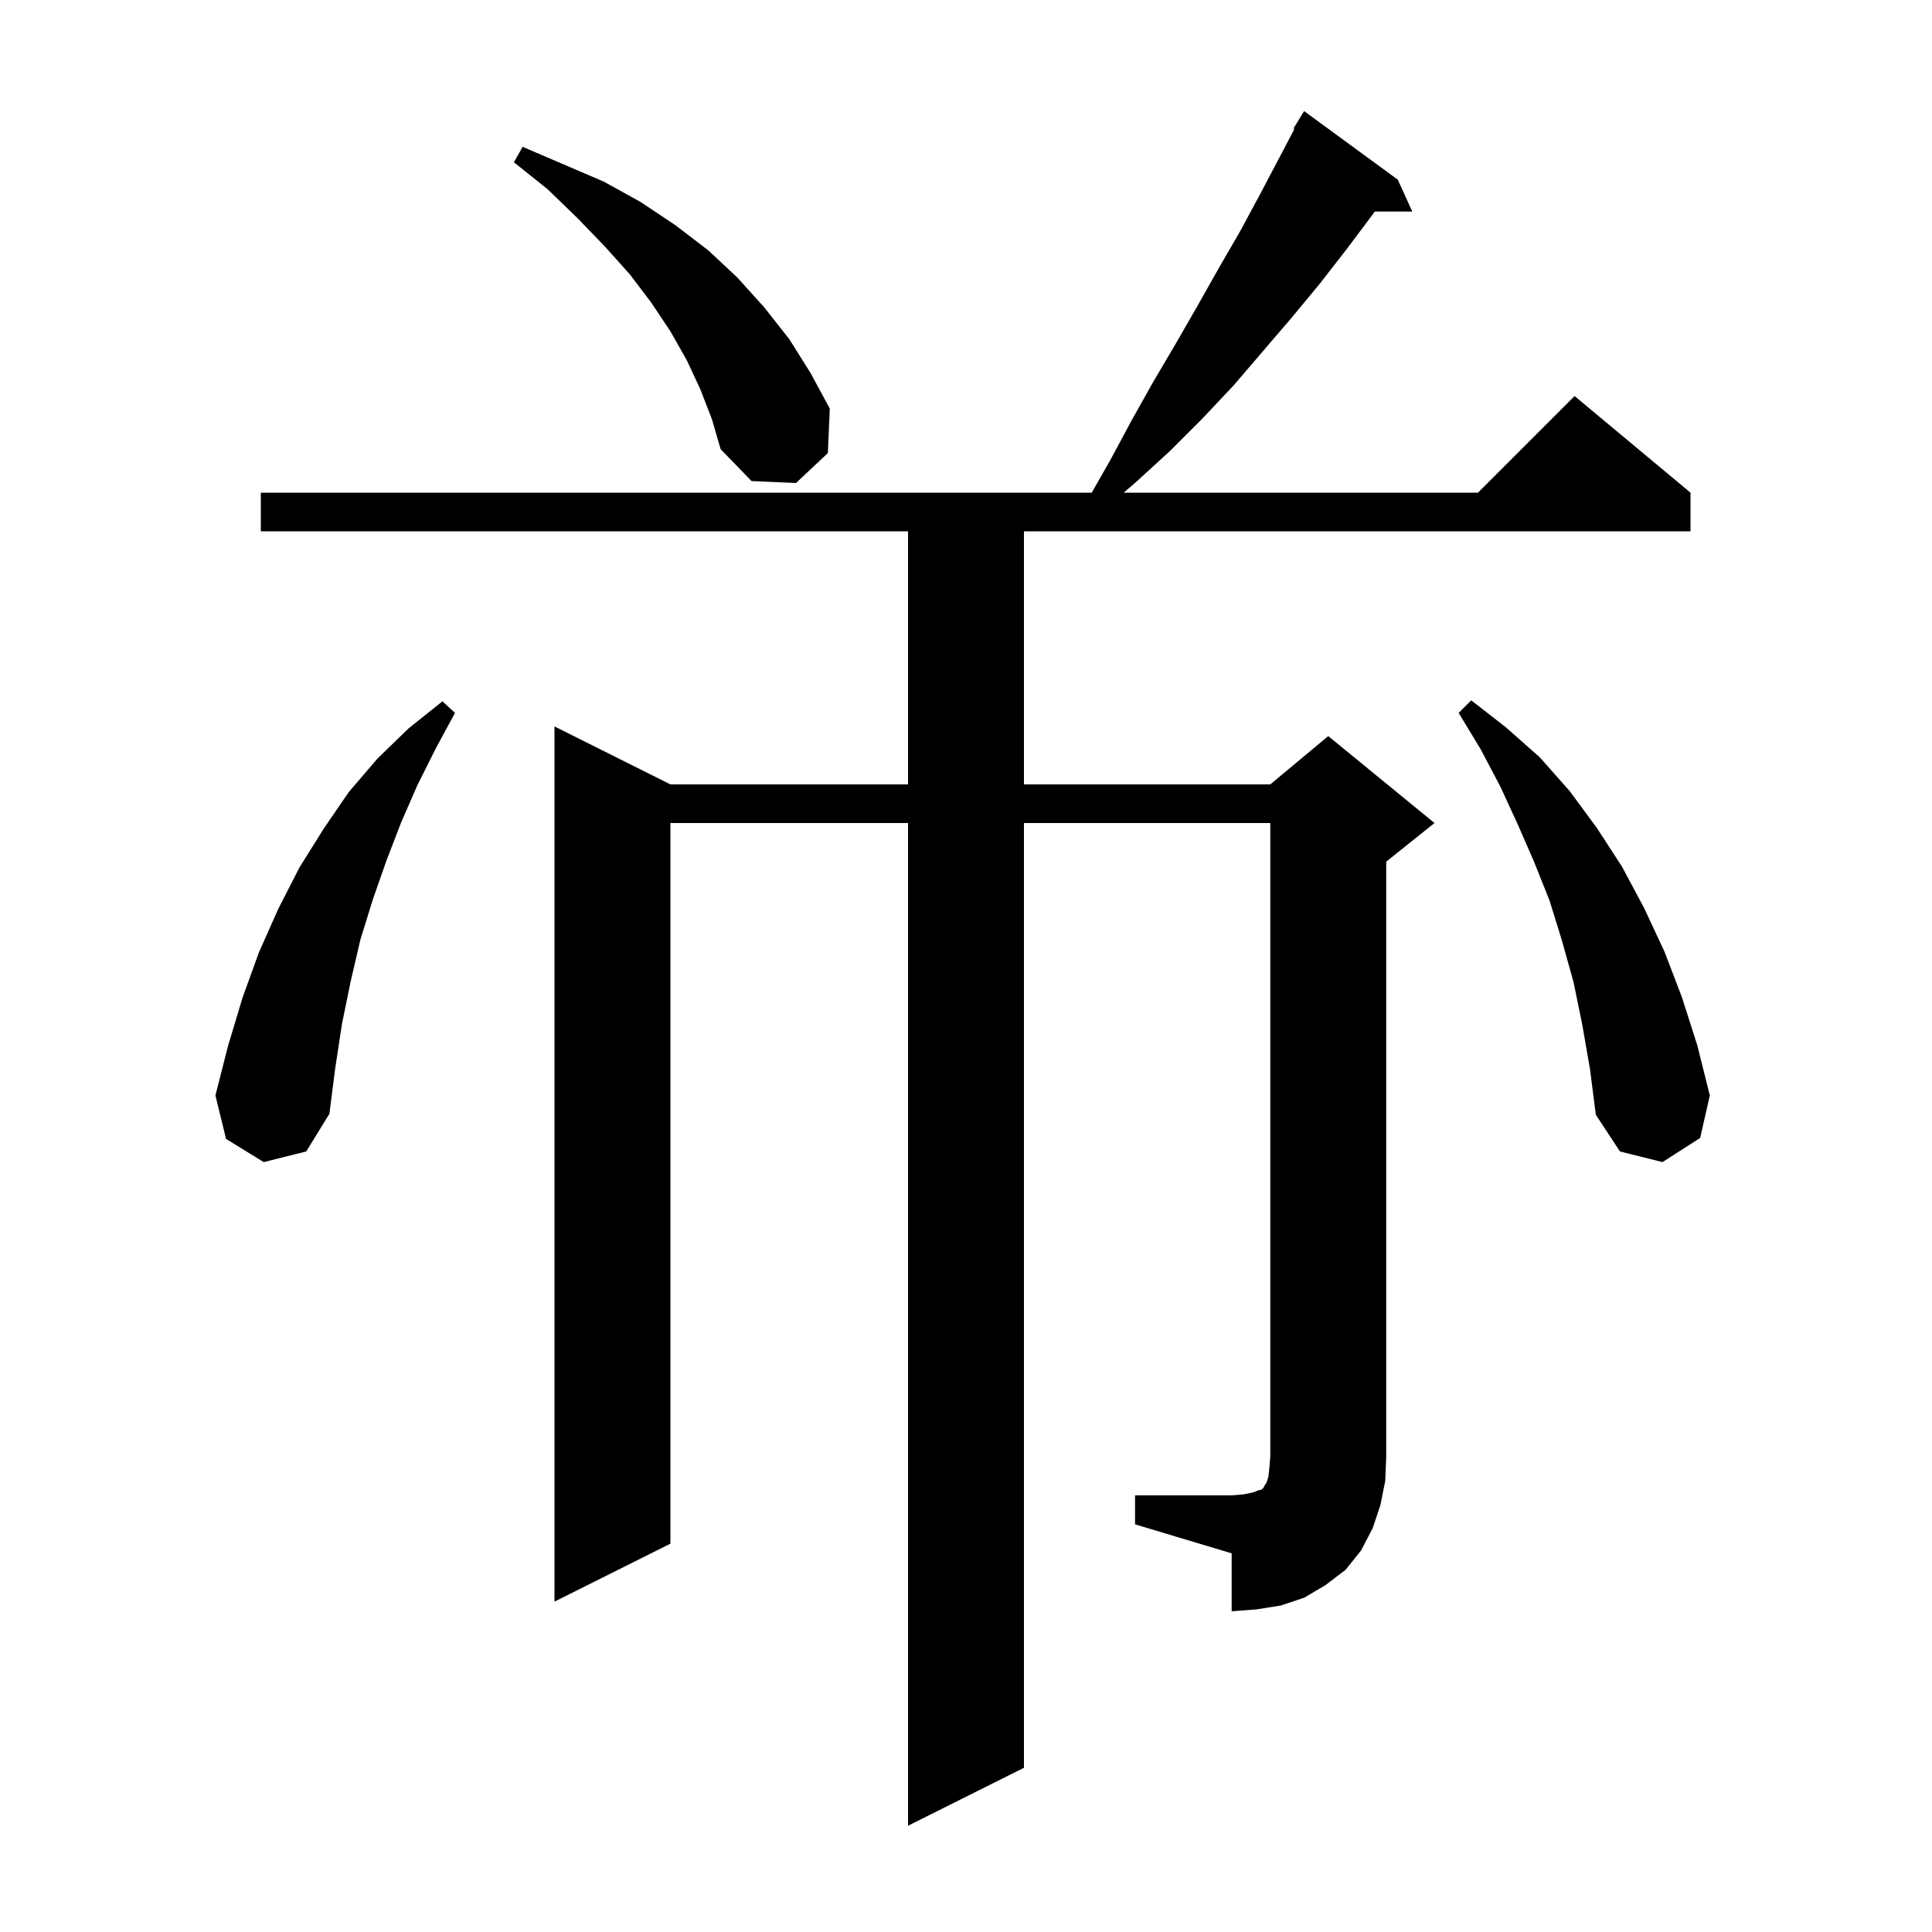 <svg xmlns="http://www.w3.org/2000/svg" xmlns:xlink="http://www.w3.org/1999/xlink" version="1.1" baseProfile="full" viewBox="0 0 200 200" width="200" height="200">
<g fill="black">
<path d="M 117.5 154.8 L 127.5 154.8 L 128.7 154.7 L 129.7 154.5 L 130.2 154.3 L 130.6 154.2 L 130.8 154.0 L 130.9 153.8 L 131.1 153.5 L 131.3 152.9 L 131.4 152.0 L 131.5 150.8 L 131.5 85.2 L 106.0 85.2 L 106.0 183.0 L 94.0 189.0 L 94.0 85.2 L 69.4 85.2 L 69.4 159.8 L 57.4 165.8 L 57.4 75.2 L 69.4 81.2 L 94.0 81.2 L 94.0 55.0 L 27.0 55.0 L 27.0 51.0 L 113.014 51.0 L 114.9 47.7 L 117.1 43.6 L 119.4 39.5 L 121.7 35.6 L 124.0 31.6 L 126.2 27.7 L 128.4 23.9 L 130.5 20.0 L 134 13.349 L 133.9 13.3 L 135.0 11.5 L 144.7 18.6 L 146.2 21.9 L 142.317 21.9 L 142.1 22.2 L 139.4 25.8 L 136.6 29.4 L 133.7 32.9 L 127.7 39.9 L 124.5 43.3 L 121.1 46.7 L 117.6 49.9 L 116.328 51.0 L 153.0 51.0 L 163.0 41.0 L 175.0 51.0 L 175.0 55.0 L 106.0 55.0 L 106.0 81.2 L 131.5 81.2 L 137.5 76.2 L 148.5 85.2 L 143.5 89.2 L 143.5 150.8 L 143.4 153.3 L 142.9 155.8 L 142.1 158.2 L 140.9 160.5 L 139.3 162.5 L 137.2 164.1 L 135.0 165.4 L 132.6 166.2 L 130.1 166.6 L 127.5 166.8 L 127.5 160.8 L 117.5 157.8 Z M 163.8 106.1 L 162.9 101.7 L 161.7 97.4 L 160.4 93.2 L 158.8 89.2 L 157.1 85.3 L 155.3 81.4 L 153.3 77.6 L 151.0 73.8 L 152.3 72.5 L 155.9 75.3 L 159.4 78.4 L 162.5 81.9 L 165.3 85.7 L 167.9 89.7 L 170.2 94.0 L 172.3 98.5 L 174.1 103.2 L 175.7 108.2 L 177.0 113.4 L 176.0 117.8 L 172.1 120.3 L 167.7 119.2 L 165.2 115.4 L 164.6 110.7 Z M 27.3 120.3 L 23.4 117.9 L 22.3 113.4 L 23.6 108.3 L 25.1 103.3 L 26.8 98.6 L 28.8 94.1 L 31.0 89.8 L 33.5 85.8 L 36.1 82.0 L 39.1 78.5 L 42.3 75.4 L 45.8 72.6 L 47.1 73.8 L 45.1 77.5 L 43.2 81.3 L 41.5 85.2 L 40.0 89.1 L 38.6 93.1 L 37.3 97.3 L 36.3 101.6 L 35.4 106.0 L 34.7 110.6 L 34.1 115.3 L 31.7 119.2 Z M 72.5 40.3 L 71.1 37.3 L 69.4 34.3 L 67.4 31.3 L 65.2 28.4 L 62.6 25.5 L 59.8 22.6 L 56.7 19.6 L 53.2 16.8 L 54.1 15.2 L 62.5 18.8 L 66.3 20.9 L 69.9 23.3 L 73.3 25.9 L 76.3 28.7 L 79.1 31.8 L 81.7 35.1 L 83.9 38.6 L 85.9 42.3 L 85.7 46.9 L 82.4 50.0 L 77.8 49.8 L 74.6 46.5 L 73.7 43.4 Z " />
</g>
</svg>
